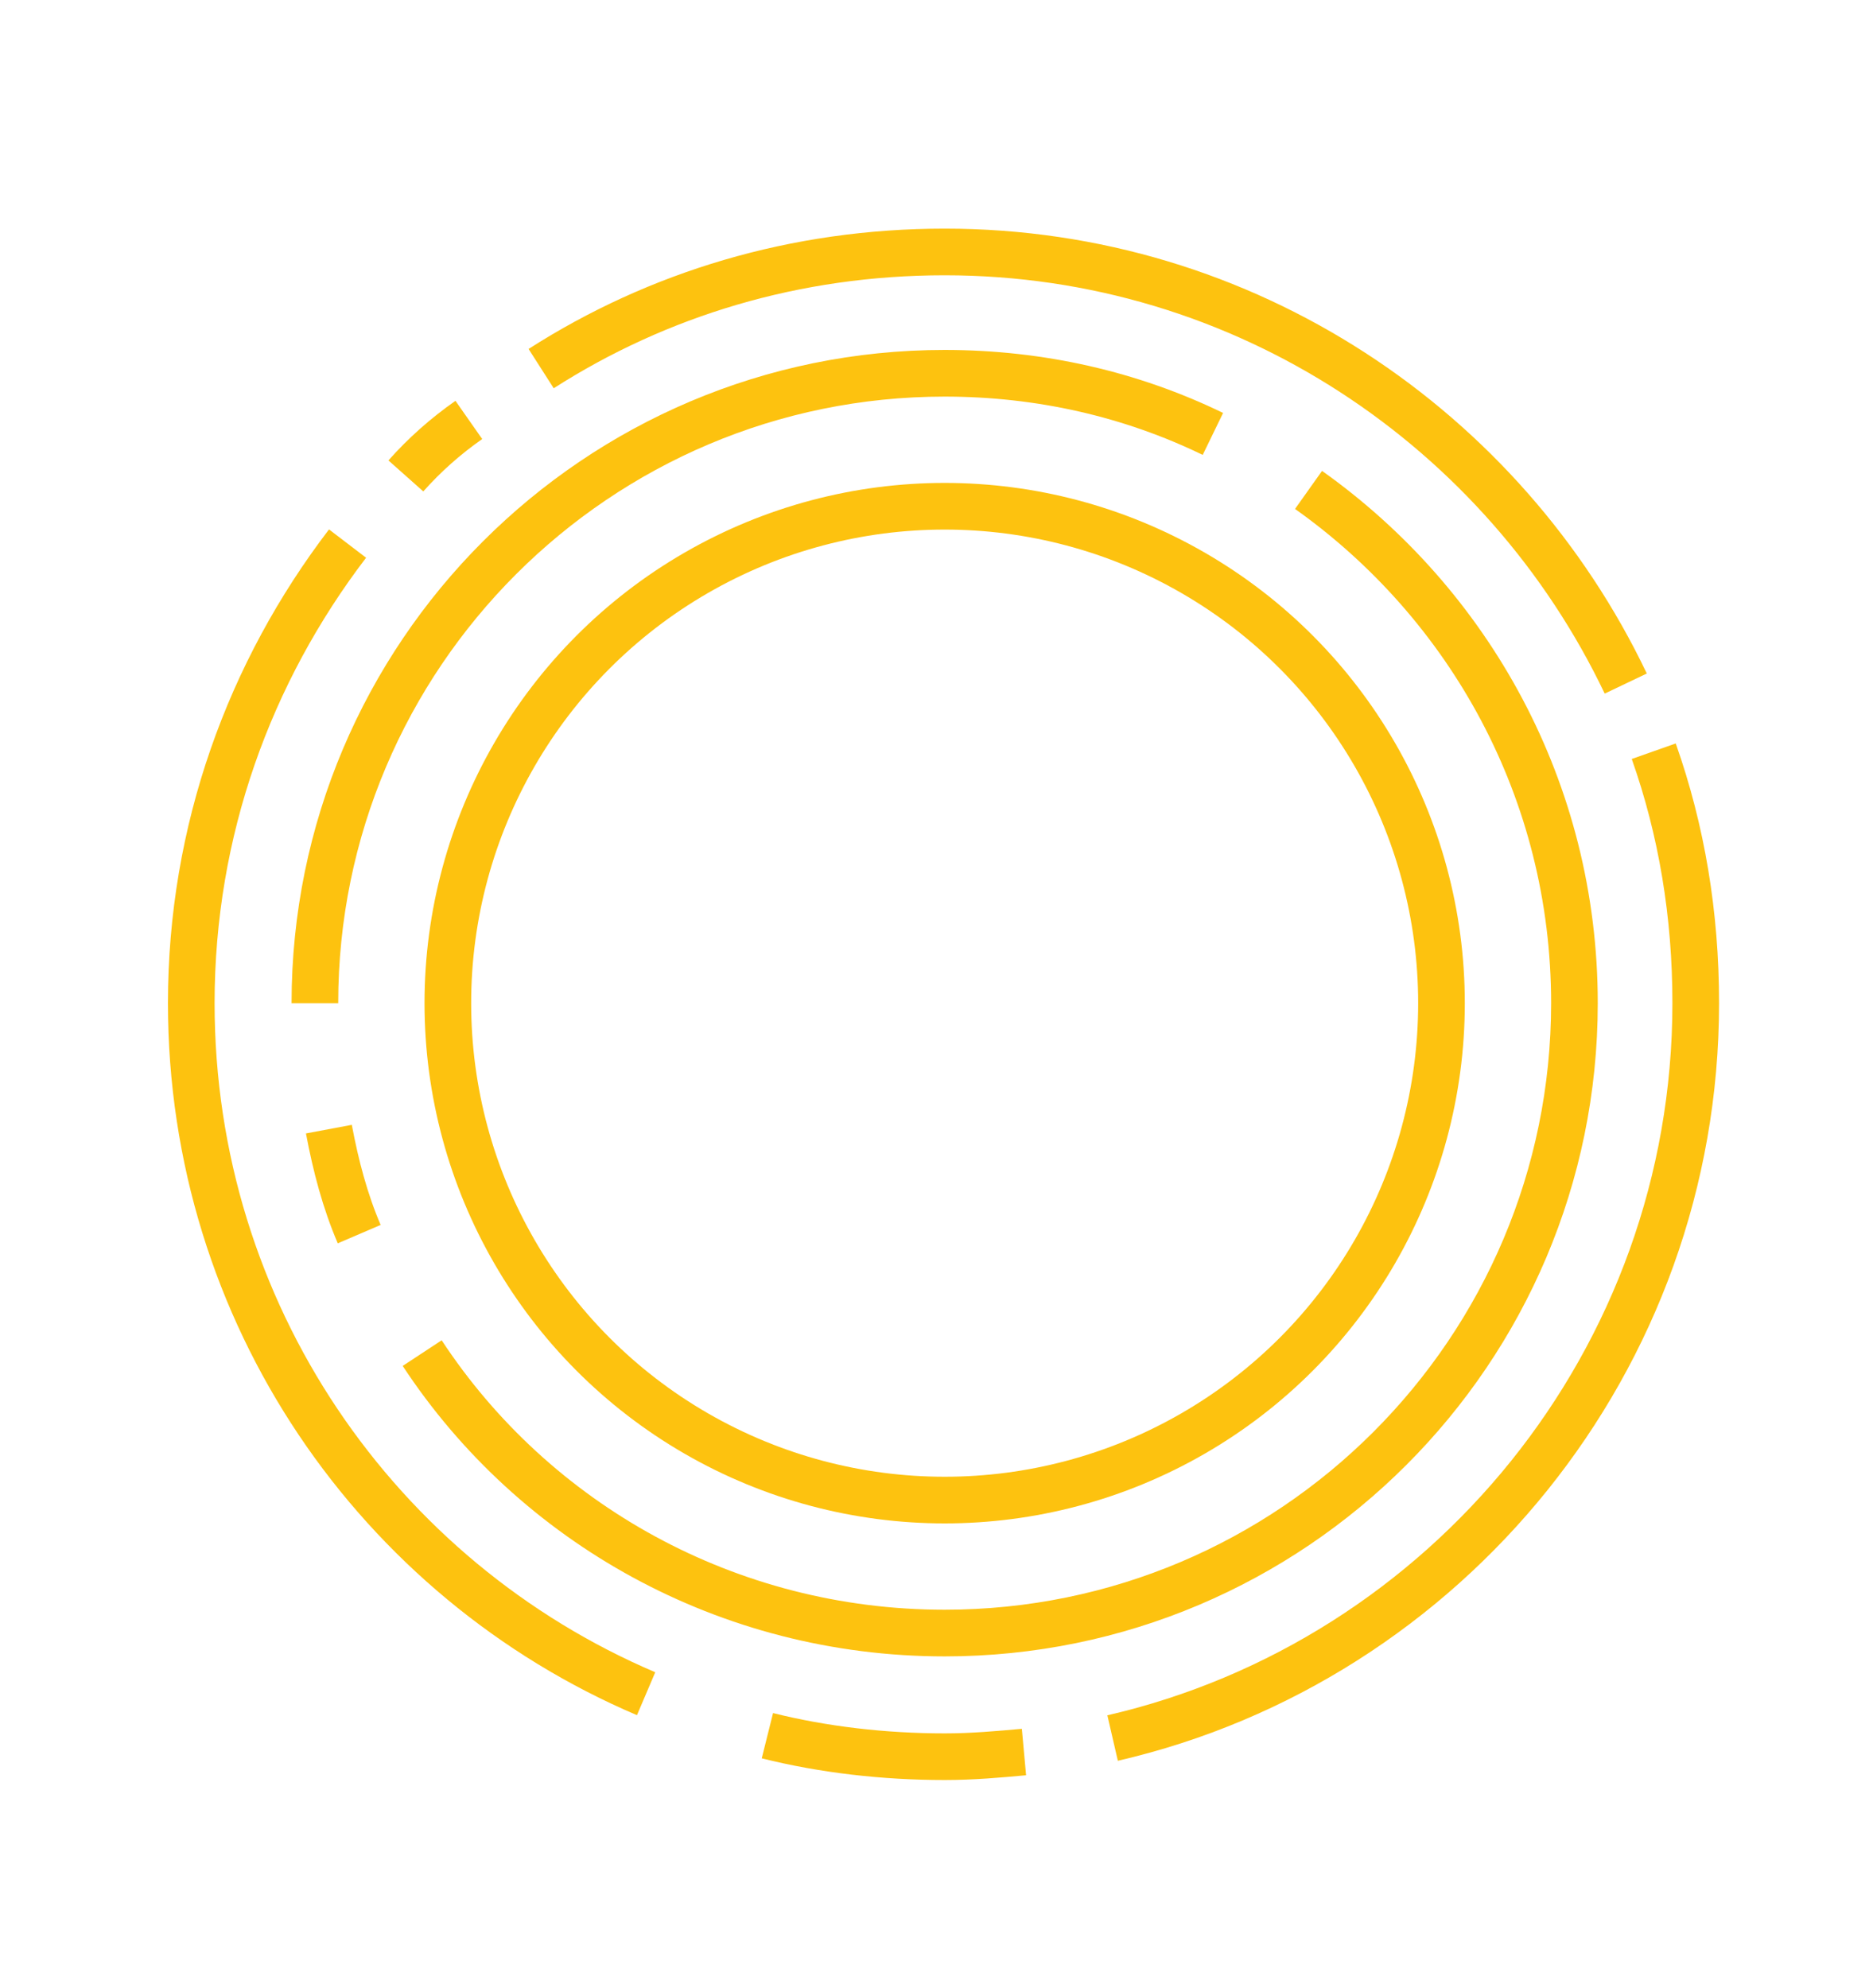 <?xml version="1.0" encoding="utf-8"?>
<!-- Generator: Adobe Illustrator 19.0.0, SVG Export Plug-In . SVG Version: 6.00 Build 0)  -->
<svg version="1.1" id="Layer_1" xmlns="http://www.w3.org/2000/svg" xmlns:xlink="http://www.w3.org/1999/xlink" x="0px" y="0px"
	 viewBox="0 0 80.3 85.2" style="enable-background:new 0 0 80.3 85.2;" xml:space="preserve">
<style type="text/css">
	.st0{fill:none;stroke:#FDC20F;stroke-width:2;stroke-miterlimit:10;}
</style>
<g>
	<circle class="st0" cx="40.5" cy="43" r="21.3"/>
	<path class="st0" d="M43.9,75.1c-1.1,0.1-2.2,0.2-3.4,0.2c-2.6,0-5.2-0.3-7.6-0.9"/>
	<path class="st0" d="M70.9,32.2c1.2,3.4,1.8,7,1.8,10.8c0,15.3-10.7,28.2-25,31.5"/>
	<path class="st0" d="M23.2,15.8c5-3.2,10.9-5,17.3-5c12.9,0,24,7.6,29.2,18.5"/>
	<path class="st0" d="M17.4,20.4c0.8-0.9,1.7-1.7,2.7-2.4"/>
	<path class="st0" d="M27.7,72.6C16.2,67.7,8.2,56.3,8.2,43c0-7.4,2.5-14.2,6.7-19.7"/>
	<path class="st0" d="M13.5,43c0-14.9,12.1-27,27-27c4.1,0,8,0.9,11.5,2.6"/>
	<path class="st0" d="M15.4,52.9c-0.6-1.4-1-2.9-1.3-4.5"/>
	<path class="st0" d="M56.1,21c6.9,4.9,11.4,12.9,11.4,22c0,14.9-12.1,27-27,27c-9.3,0-17.6-4.7-22.4-12"/>
</g>
</svg>

